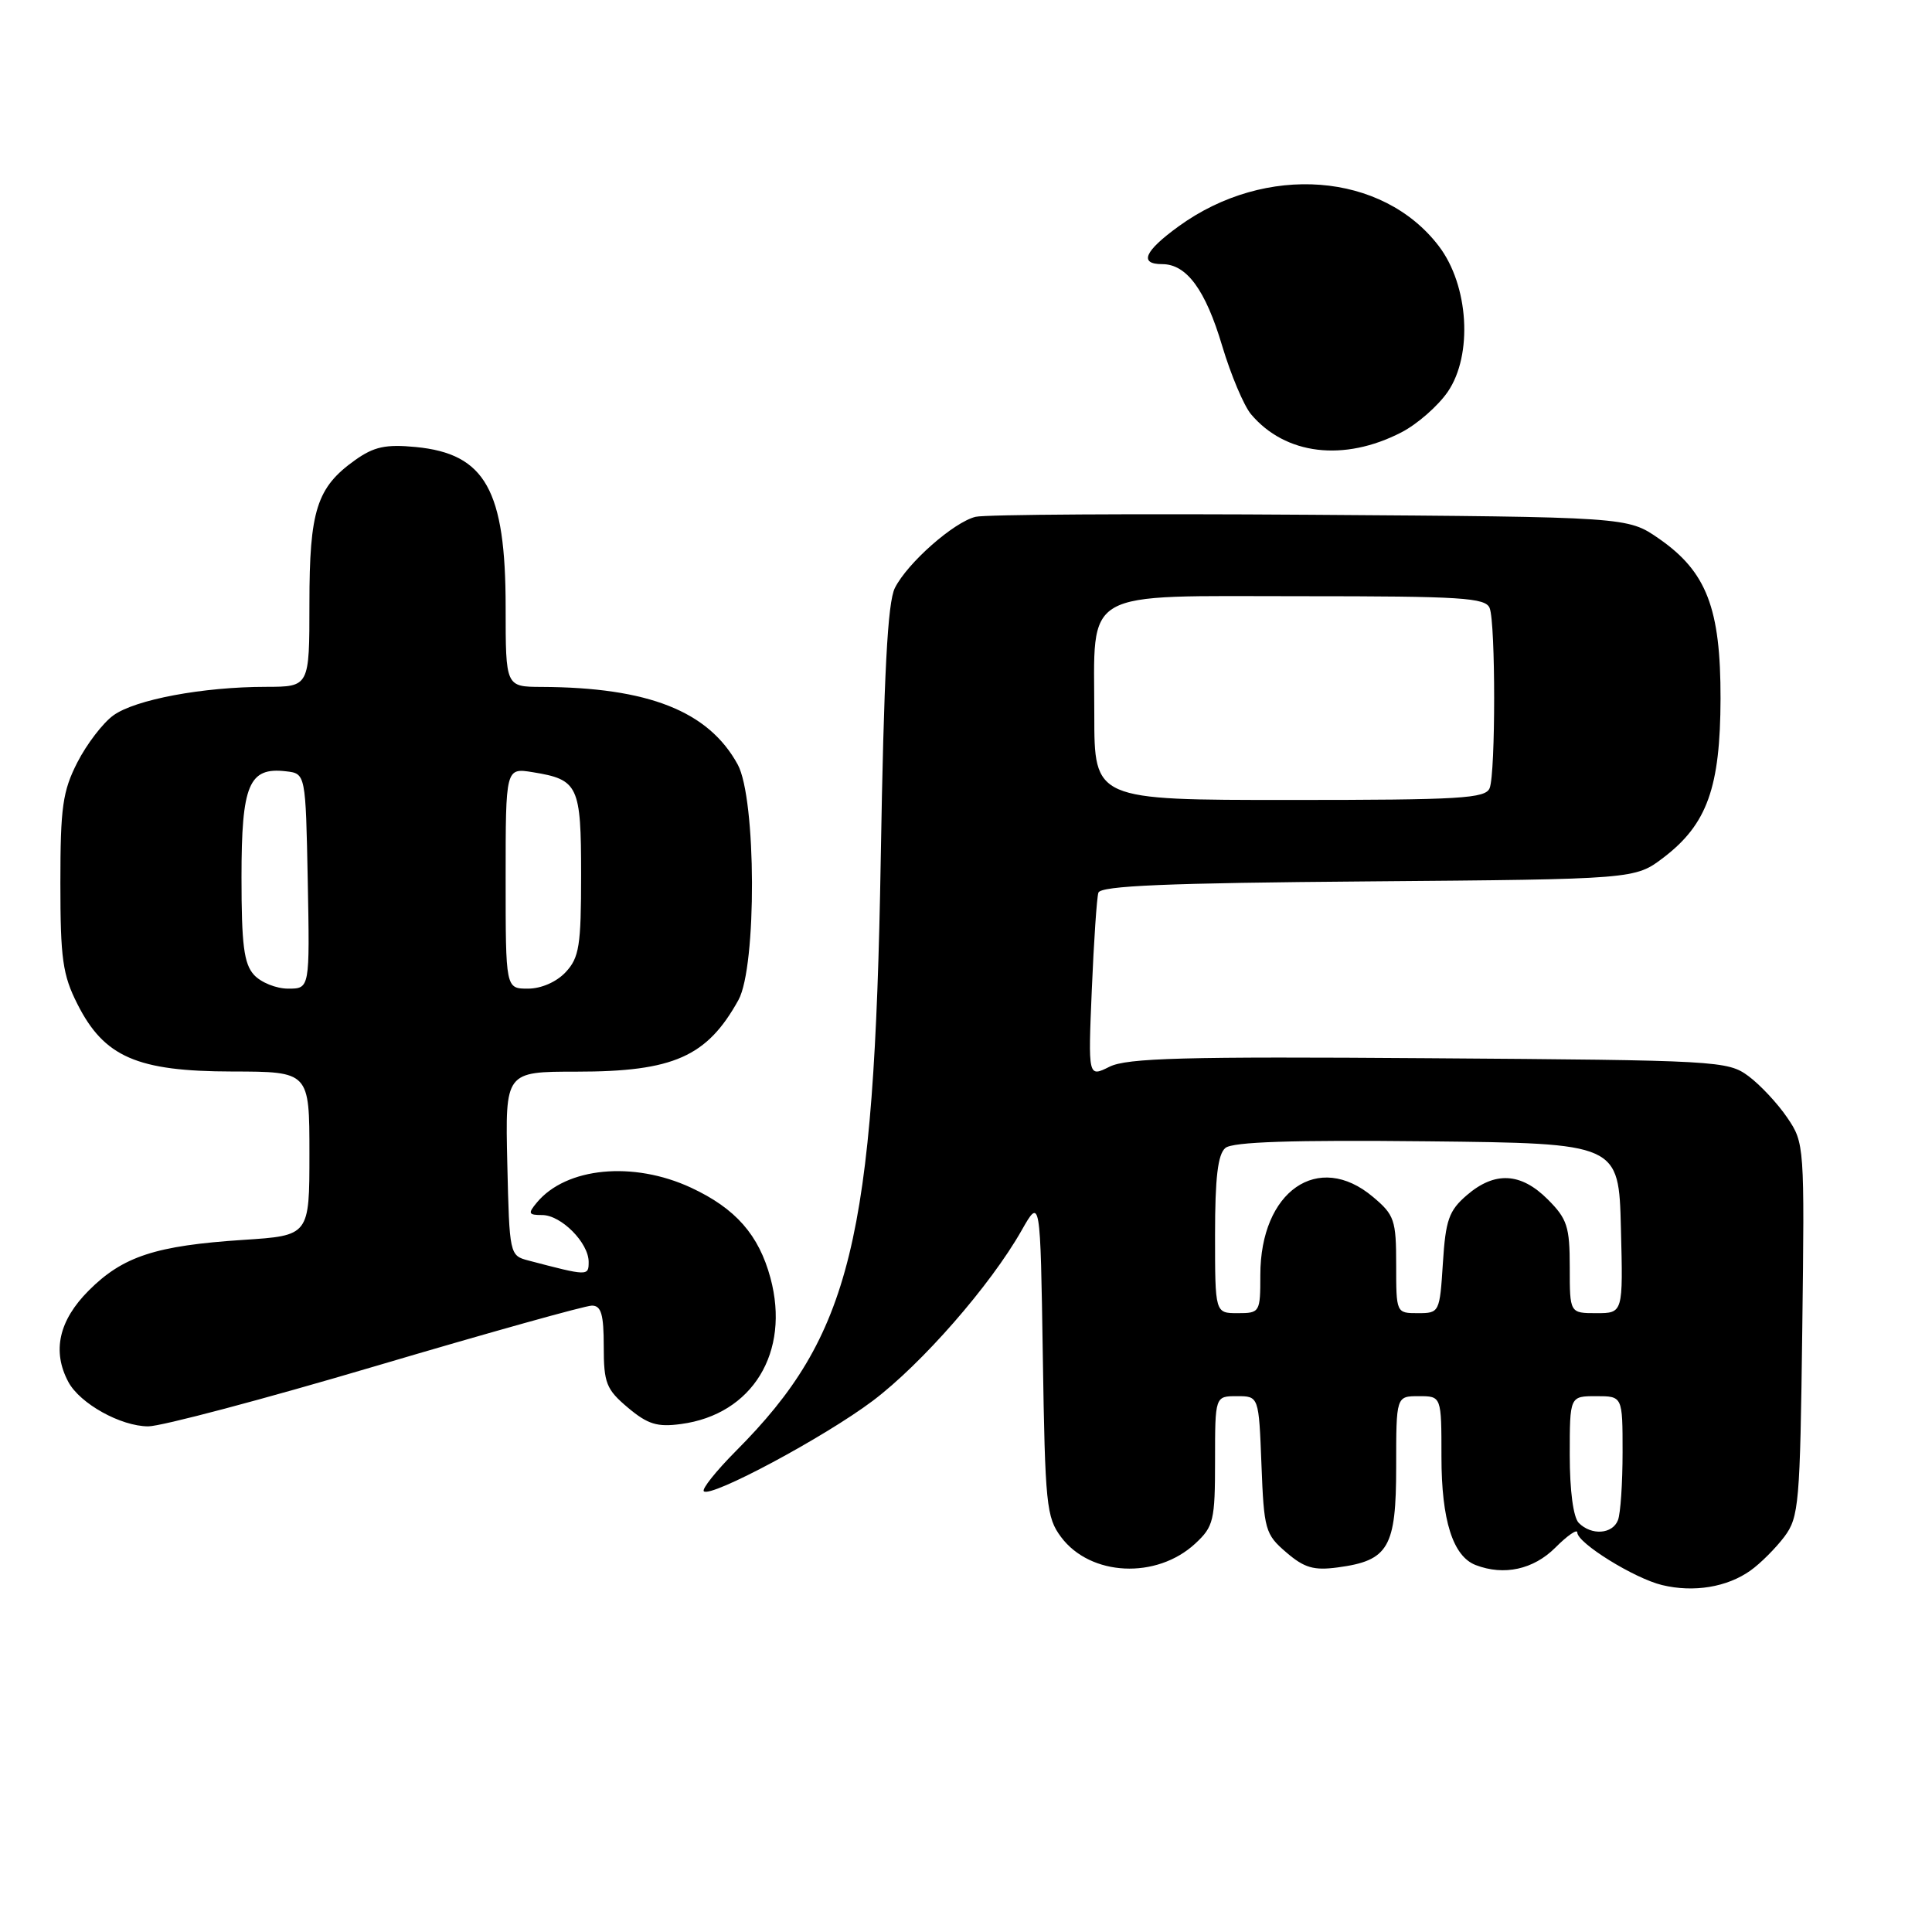 <?xml version="1.0" encoding="UTF-8" standalone="no"?>
<!DOCTYPE svg PUBLIC "-//W3C//DTD SVG 1.1//EN" "http://www.w3.org/Graphics/SVG/1.1/DTD/svg11.dtd" >
<svg xmlns="http://www.w3.org/2000/svg" xmlns:xlink="http://www.w3.org/1999/xlink" version="1.1" viewBox="0 0 256 256">
 <g >
 <path fill="currentColor"
d=" M 231.94 208.11 C 233.28 207.16 235.30 205.13 236.44 203.62 C 238.37 201.03 238.52 199.28 238.81 176.17 C 239.12 151.77 239.10 151.44 236.81 148.08 C 235.54 146.21 233.23 143.74 231.68 142.59 C 228.94 140.56 227.64 140.49 189.35 140.22 C 156.89 139.98 149.33 140.19 147.01 141.35 C 144.18 142.76 144.18 142.76 144.67 131.13 C 144.94 124.73 145.33 118.95 145.54 118.29 C 145.82 117.37 154.63 117.00 181.28 116.79 C 216.66 116.50 216.66 116.50 220.44 113.62 C 226.21 109.21 227.95 104.34 227.98 92.57 C 228.00 80.60 226.14 75.75 219.80 71.36 C 215.67 68.50 215.67 68.50 173.59 68.21 C 150.44 68.05 130.50 68.17 129.27 68.48 C 126.37 69.19 120.26 74.58 118.58 77.90 C 117.61 79.82 117.12 89.22 116.70 114.00 C 115.85 164.39 112.76 176.97 97.50 192.28 C 94.88 194.92 92.97 197.31 93.26 197.60 C 94.17 198.50 109.20 190.46 115.64 185.62 C 122.14 180.72 131.22 170.34 135.36 163.05 C 137.85 158.66 137.85 158.66 138.18 179.76 C 138.48 199.36 138.65 201.06 140.60 203.67 C 144.49 208.87 153.24 209.29 158.38 204.53 C 160.81 202.27 161.00 201.49 161.00 193.55 C 161.00 185.00 161.00 185.00 163.90 185.00 C 166.80 185.00 166.80 185.00 167.15 194.09 C 167.48 202.70 167.65 203.31 170.43 205.69 C 172.82 207.75 174.08 208.12 177.26 207.69 C 184.00 206.79 185.00 205.06 185.00 194.35 C 185.00 185.00 185.00 185.00 188.00 185.00 C 191.00 185.00 191.00 185.00 191.00 193.05 C 191.00 201.44 192.52 206.22 195.54 207.38 C 199.29 208.82 203.19 207.96 206.08 205.08 C 207.68 203.47 209.00 202.56 209.00 203.06 C 209.00 204.46 216.57 209.15 220.24 210.03 C 224.42 211.04 228.85 210.31 231.94 208.11 Z  M 49.81 181.00 C 64.68 176.60 77.56 173.00 78.43 173.00 C 79.66 173.00 80.00 174.15 80.00 178.41 C 80.00 183.27 80.33 184.10 83.20 186.52 C 85.83 188.73 87.09 189.12 90.24 188.69 C 99.70 187.43 104.74 179.19 102.09 169.34 C 100.55 163.63 97.48 160.13 91.58 157.38 C 83.91 153.81 75.01 154.67 71.13 159.35 C 69.93 160.79 70.01 161.00 71.84 161.00 C 74.35 161.00 78.00 164.67 78.00 167.21 C 78.00 169.10 77.92 169.10 70.00 167.02 C 67.53 166.37 67.50 166.23 67.22 154.18 C 66.94 142.00 66.94 142.00 76.40 142.00 C 89.24 142.00 93.69 140.02 97.85 132.50 C 100.29 128.06 100.22 105.83 97.75 101.30 C 93.88 94.23 85.92 91.08 71.75 91.02 C 67.00 91.00 67.00 91.00 67.00 80.47 C 67.00 64.92 64.31 60.12 55.08 59.23 C 51.11 58.85 49.55 59.19 47.06 60.96 C 41.97 64.58 41.00 67.63 41.00 79.95 C 41.00 91.00 41.00 91.00 35.25 91.01 C 26.90 91.01 17.89 92.70 15.01 94.80 C 13.63 95.80 11.49 98.60 10.25 101.02 C 8.30 104.84 8.00 106.97 8.00 117.00 C 8.00 127.02 8.30 129.18 10.25 133.03 C 13.79 140.06 18.16 141.96 30.75 141.98 C 41.00 142.00 41.00 142.00 41.00 152.86 C 41.00 163.72 41.00 163.72 32.25 164.29 C 20.63 165.05 16.29 166.47 11.77 170.99 C 7.79 174.97 6.88 179.05 9.06 183.12 C 10.60 185.99 16.00 188.99 19.64 189.00 C 21.37 189.00 34.95 185.40 49.81 181.00 Z  M 185.69 57.29 C 187.79 56.21 190.55 53.79 191.84 51.91 C 195.18 47.03 194.62 37.81 190.65 32.61 C 183.18 22.81 167.71 21.63 156.19 29.98 C 151.63 33.28 150.88 35.00 154.00 35.00 C 157.24 35.00 159.74 38.41 161.95 45.85 C 163.10 49.68 164.81 53.74 165.76 54.88 C 170.31 60.28 178.07 61.22 185.69 57.29 Z  M 209.20 201.80 C 208.47 201.07 208.00 197.53 208.00 192.80 C 208.00 185.00 208.00 185.00 211.50 185.00 C 215.00 185.00 215.00 185.00 215.00 192.42 C 215.00 196.50 214.73 200.55 214.39 201.42 C 213.67 203.29 210.89 203.49 209.20 201.80 Z  M 161.00 163.62 C 161.00 156.04 161.37 152.94 162.37 152.11 C 163.34 151.30 171.24 151.04 189.12 151.23 C 214.50 151.50 214.50 151.50 214.78 162.75 C 215.07 174.00 215.07 174.00 211.53 174.00 C 208.00 174.00 208.00 174.00 208.00 167.92 C 208.00 162.54 207.67 161.51 205.08 158.92 C 201.52 155.36 198.06 155.18 194.36 158.37 C 191.99 160.41 191.55 161.64 191.19 167.37 C 190.77 173.91 190.73 174.00 187.88 174.00 C 185.01 174.00 185.00 173.99 185.00 167.59 C 185.00 161.66 184.77 160.98 181.92 158.59 C 174.68 152.49 167.00 157.82 167.00 168.95 C 167.00 173.89 166.94 174.00 164.00 174.00 C 161.00 174.00 161.00 174.00 161.00 163.62 Z  M 145.00 94.72 C 145.00 77.81 142.92 79.00 172.45 79.00 C 193.72 79.00 196.86 79.20 197.39 80.58 C 198.18 82.64 198.18 102.36 197.39 104.42 C 196.86 105.80 193.58 106.00 170.89 106.00 C 145.00 106.00 145.00 106.00 145.00 94.72 Z  M 33.65 129.17 C 32.32 127.70 32.00 125.17 32.00 116.24 C 32.00 103.96 32.97 101.63 37.88 102.20 C 40.50 102.50 40.50 102.50 40.78 116.75 C 41.05 131.00 41.05 131.00 38.18 131.00 C 36.60 131.00 34.57 130.18 33.65 129.17 Z  M 67.00 116.37 C 67.00 101.74 67.00 101.74 70.59 102.32 C 76.64 103.30 77.00 104.07 77.00 115.93 C 77.00 125.31 76.75 126.89 74.96 128.81 C 73.75 130.11 71.72 131.00 69.96 131.00 C 67.00 131.00 67.00 131.00 67.00 116.37 Z "/>
</g>
</svg>
